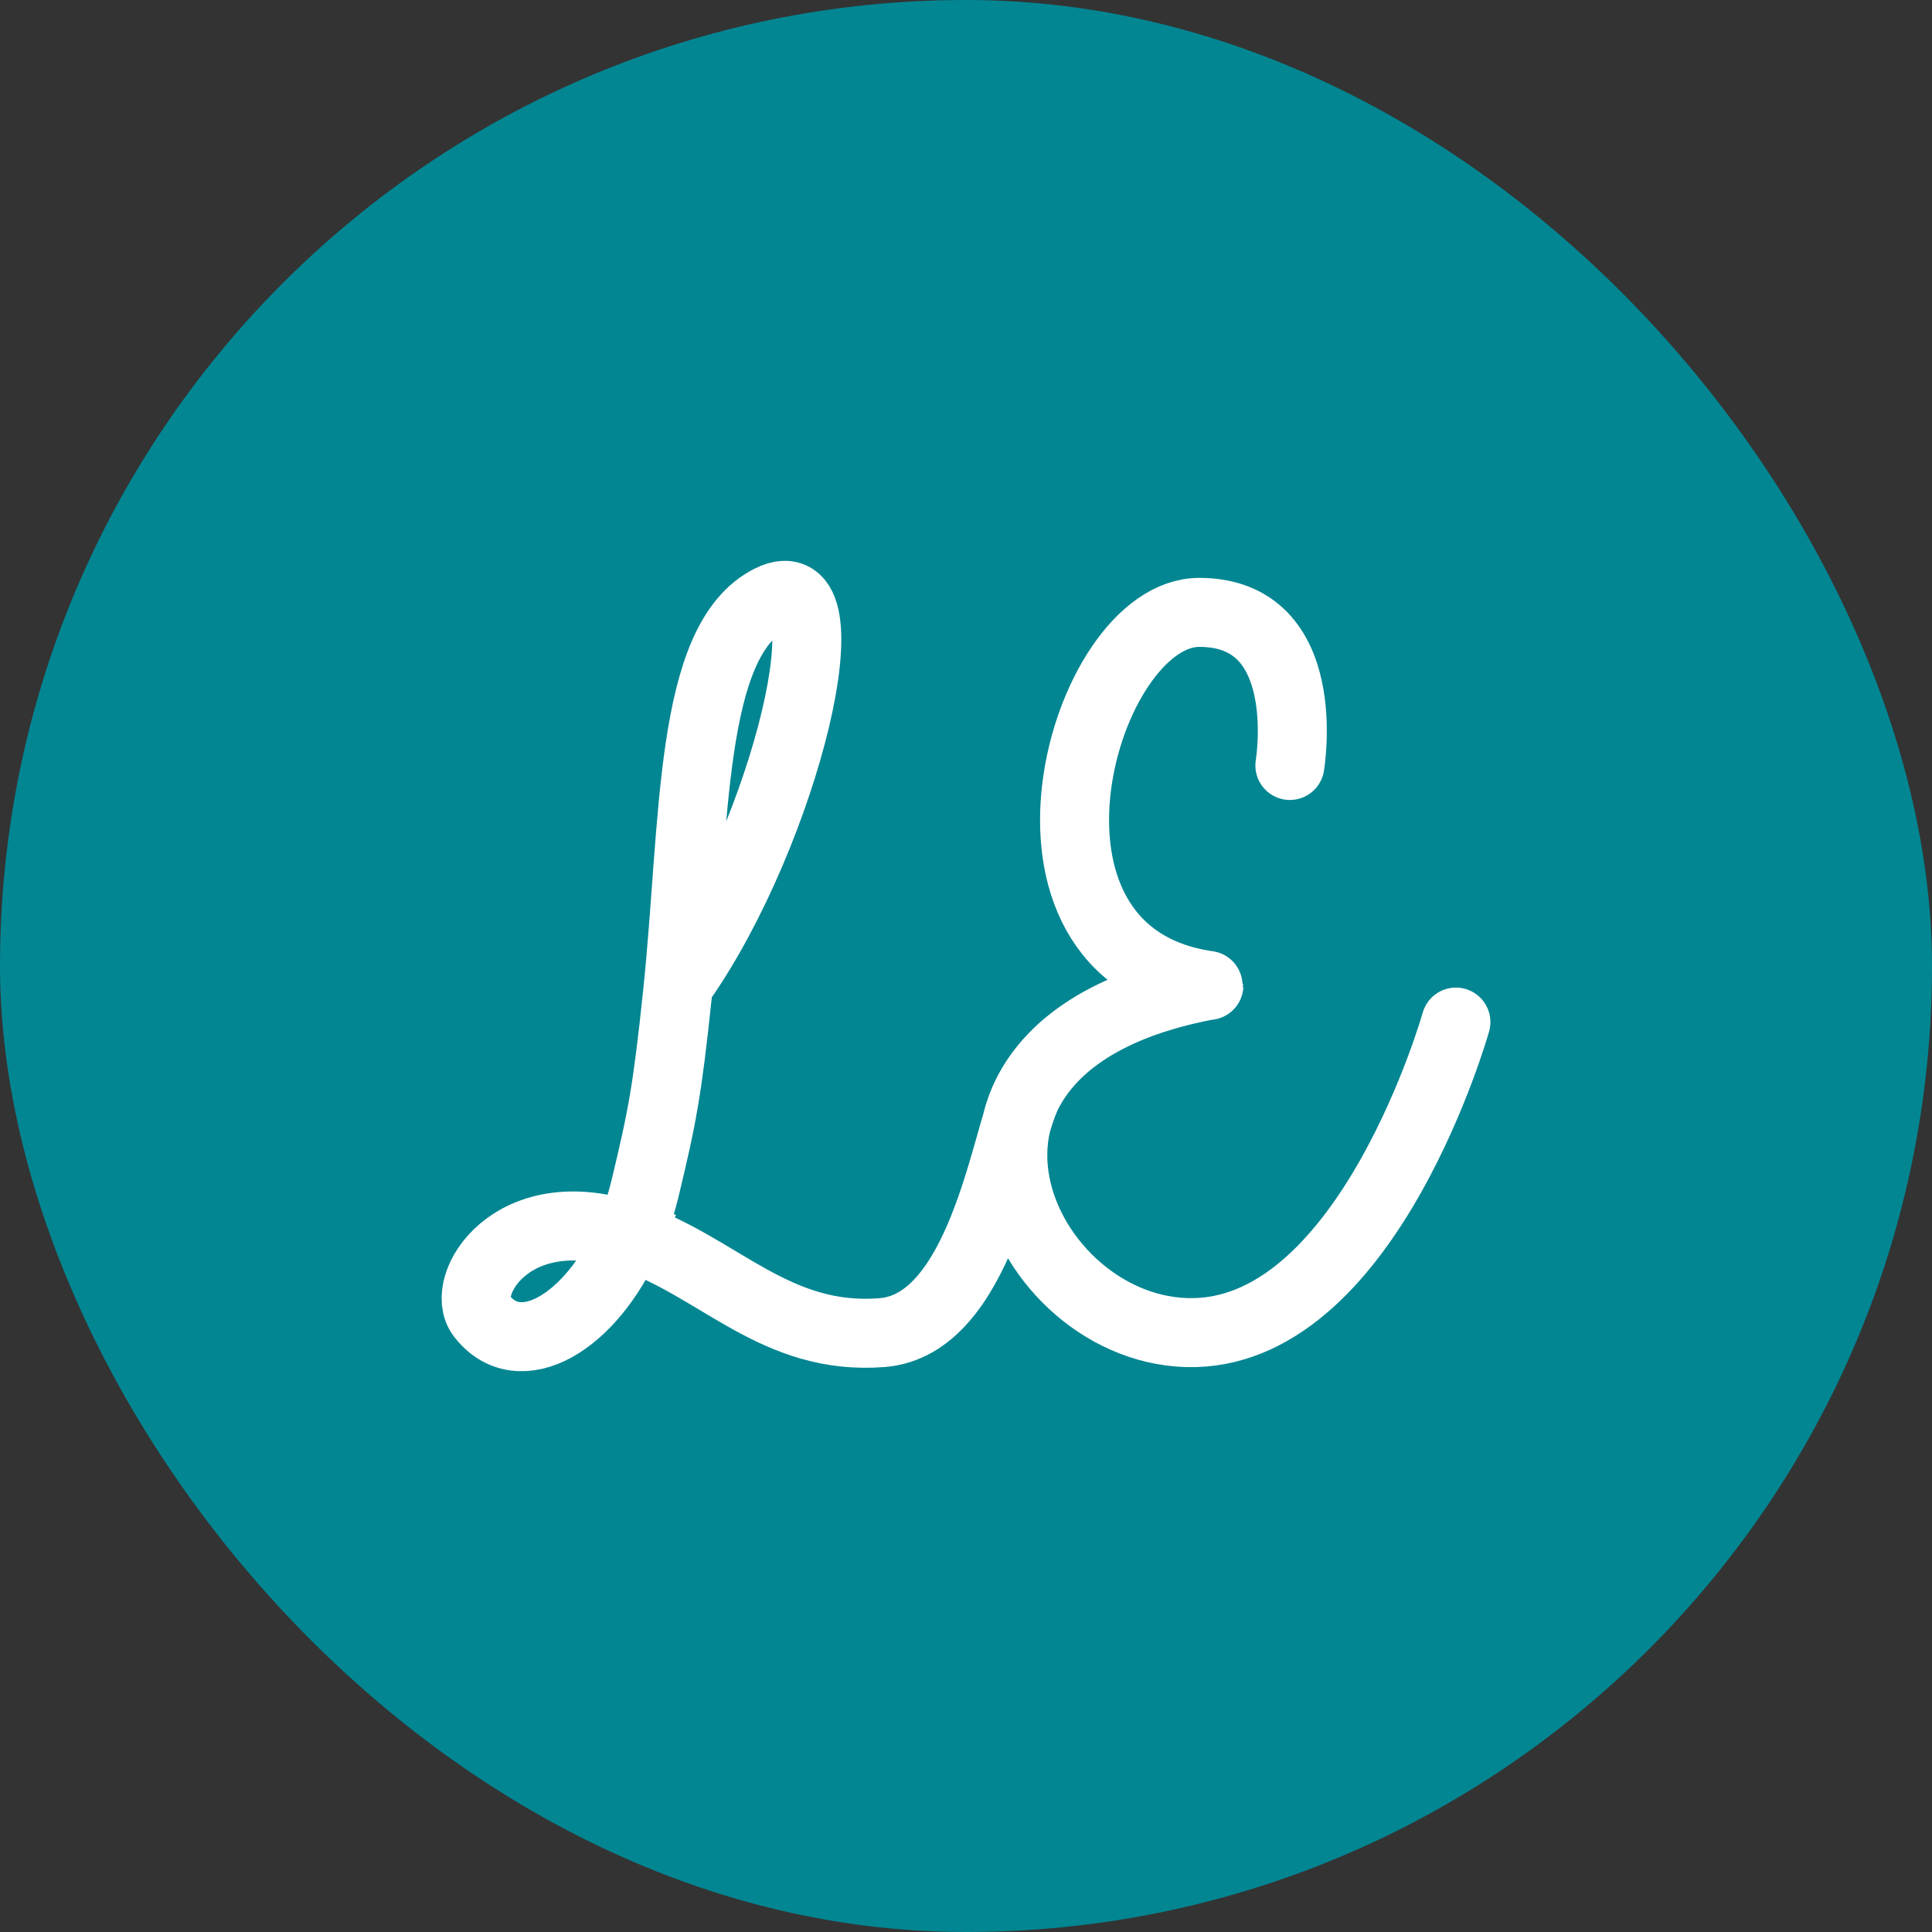 <svg width="112" height="112" viewBox="0 0 112 112" fill="none" xmlns="http://www.w3.org/2000/svg">
<rect x="0" y="0" width="112" height="112" fill="#333333" stroke="none"/>
<rect width="112" height="112" rx="56" fill="#028692"/>
<path d="M59.399 63.751C58.274 66.251 56.811 76.799 51.148 77.252C44.928 77.749 41.679 73.419 36.473 71.652M36.473 71.652C36.448 71.644 36.423 71.635 36.398 71.627C29.691 69.391 26.579 74.512 27.897 76.252C30.085 79.14 34.273 76.719 36.473 71.652ZM36.473 71.652C36.844 70.798 37.159 69.868 37.398 68.876C38.393 64.741 38.681 63.251 39.273 57.626C40.312 47.75 39.898 37.125 44.648 34.75C49.398 32.374 45.523 48.25 39.483 56.876M74.775 44.375C74.775 44.375 76.275 35.5 69.524 35.5C62.779 35.5 57.158 55.236 69.992 57.121C70.007 57.123 70.02 57.125 70.031 57.126M84.4 59.251C84.4 59.251 79.4 77.002 69.274 77.252C59.155 77.502 51.407 60.645 69.992 57.132C70.007 57.129 70.02 57.127 70.031 57.126M70.031 57.126C70.098 57.117 70.098 57.131 70.031 57.126Z" stroke="white" stroke-width="4" stroke-linecap="round"/>
</svg>
